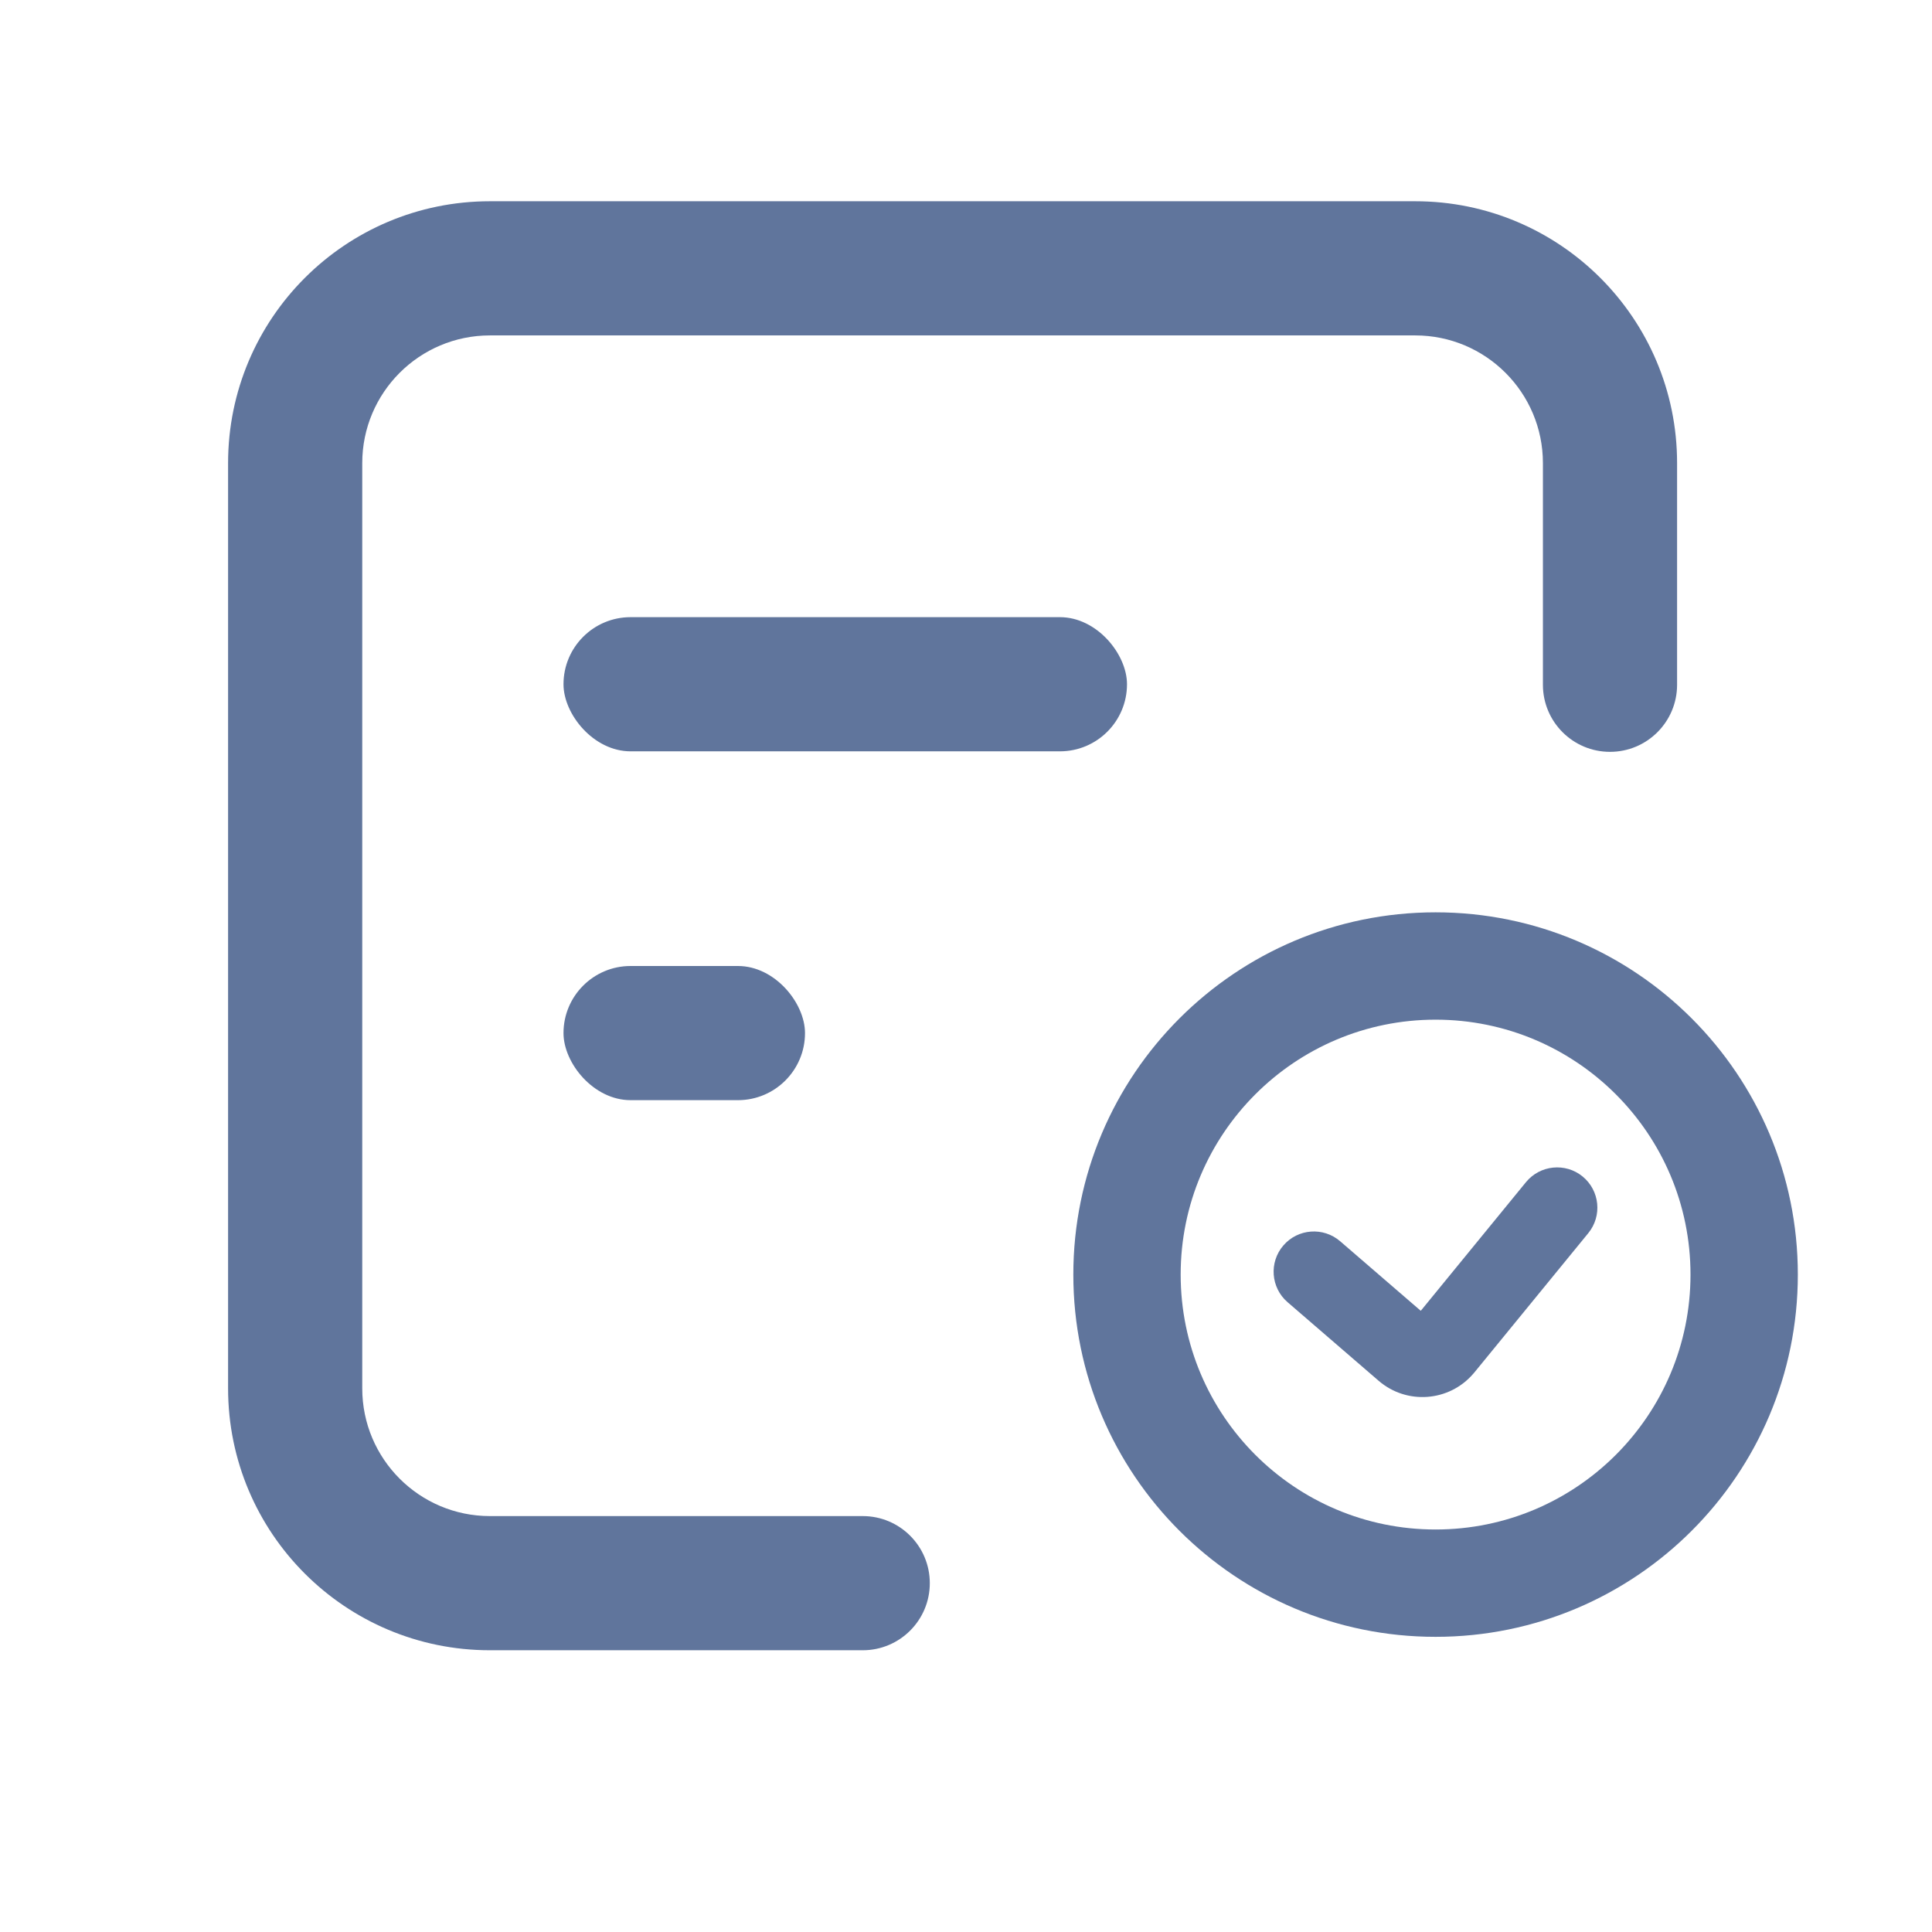 <?xml version="1.0" encoding="UTF-8"?>
<svg width="72px" height="72px" viewBox="0 0 72 72" version="1.1" xmlns="http://www.w3.org/2000/svg" xmlns:xlink="http://www.w3.org/1999/xlink">
    <!-- Generator: Sketch 63.1 (92452) - https://sketch.com -->
    <title>审核审批</title>
    <desc>Created with Sketch.</desc>
    <g id="审核审批" stroke="none" stroke-width="1" fill="none" fill-rule="evenodd">
        <g id="编组" transform="translate(42, 36)" fill="#60759C" fill-rule="nonzero">
            <path d="M11.5,25 C18.956,25 25,18.956 25,11.5 C25,4.044 18.956,-2 11.5,-2 C4.044,-2 -2,4.044 -2,11.5 C-2,18.956 4.044,25 11.5,25 Z M11.5,21 C6.253,21 2,16.747 2,11.5 C2,6.253 6.253,2 11.5,2 C16.747,2 21,6.253 21,11.5 C21,16.747 16.747,21 11.5,21 Z" id="椭圆形"></path>
            <path d="M7.944,10.258 C7.316,9.717 6.369,9.786 5.828,10.414 C5.287,11.041 5.357,11.988 5.984,12.529 L9.377,15.457 C10.422,16.359 12.001,16.243 12.903,15.197 C12.925,15.172 12.925,15.172 12.946,15.147 L17.191,9.955 C17.715,9.314 17.62,8.369 16.979,7.844 C16.338,7.32 15.393,7.415 14.868,8.056 L10.948,12.85 L7.944,10.258 Z" id="路径-2"></path>
        </g>
        <path d="M57.5,43.481 L57.5,51.741 C57.5,54.369 55.369,56.5 52.741,56.5 L18.259,56.5 C15.631,56.5 13.5,54.369 13.5,51.741 L13.5,17.259 C13.5,14.631 15.631,12.5 18.259,12.5 L32.151,12.5 C33.532,12.5 34.651,11.381 34.651,10 C34.651,8.619 33.532,7.5 32.151,7.5 L18.259,7.5 C12.869,7.5 8.5,11.869 8.5,17.259 L8.5,51.741 C8.5,57.131 12.869,61.5 18.259,61.5 L52.741,61.5 C58.131,61.5 62.5,57.131 62.5,51.741 L62.5,43.481 C62.5,42.1 61.381,40.981 60,40.981 C58.619,40.981 57.5,42.1 57.5,43.481 Z" id="路径" fill="#60759C" fill-rule="nonzero" transform="translate(35.5, 34.5) scale(1, -1) translate(-35.5, -34.5) "></path>
        <rect id="矩形" fill="#60759C" x="21" y="23" width="21" height="5" rx="2.5"></rect>
        <rect id="矩形备份" fill="#60759C" x="21" y="36" width="9" height="5" rx="2.5"></rect>
    </g>
</svg>